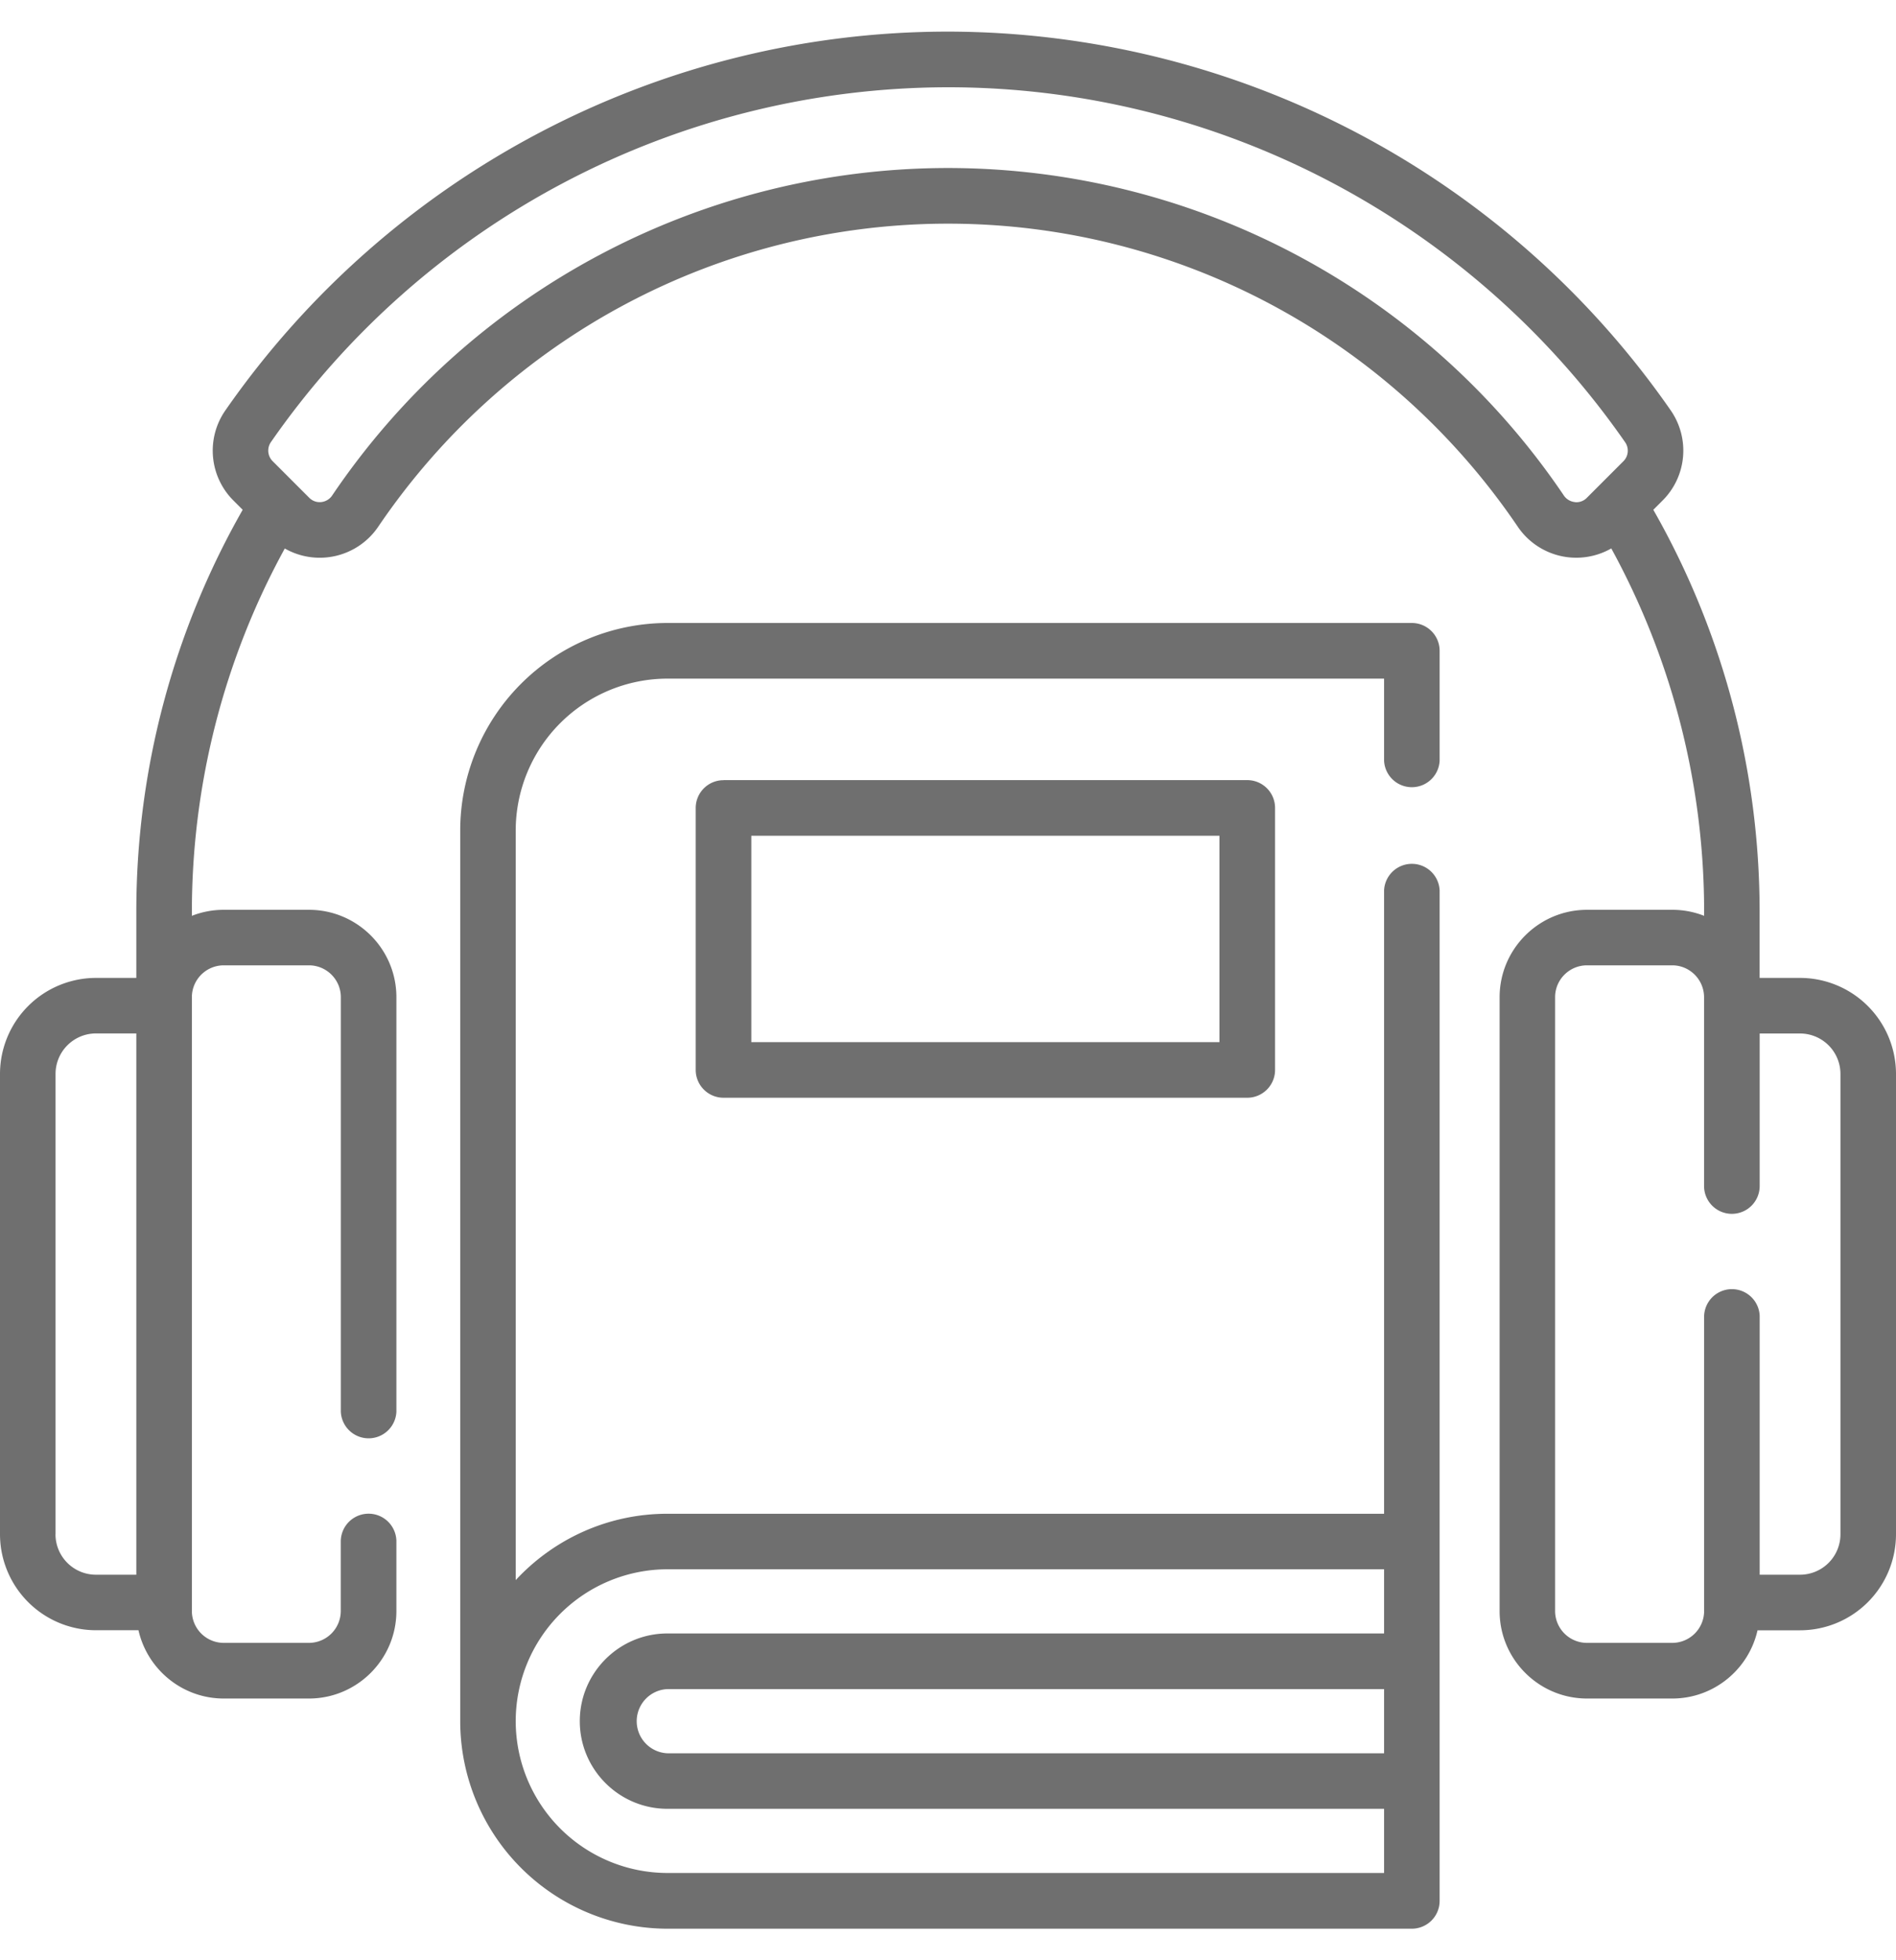 <svg width="30" height="31" fill="none" xmlns="http://www.w3.org/2000/svg"><g clip-path="url(#clip0_635_98089)" fill="#6F6F6F"><path d="M28.482 15.465h-.64v-1.043c0-2.238-.58-4.429-1.682-6.36l.148-.148c.382-.382.435-.981.127-1.425A13.944 13.944 0 0015 .5C10.45.5 6.175 2.739 3.566 6.49a1.114 1.114 0 00.126 1.424l.148.148a12.825 12.825 0 00-1.683 6.36v1.043h-.639A1.52 1.52 0 000 16.983v7.28a1.52 1.52 0 001.518 1.518h.673c.14.617.691 1.08 1.35 1.08h1.347c.763 0 1.384-.621 1.384-1.384v-1.099a.44.44 0 00-.88 0v1.099a.505.505 0 01-.504.504H3.54a.505.505 0 01-.504-.504v-9.713a.505.505 0 01.504-.498h1.348c.279 0 .505.226.505.504v6.557a.44.44 0 00.879 0V15.77c0-.762-.62-1.382-1.384-1.382H3.54c-.178 0-.348.034-.504.095v-.06c0-2.018.507-3.994 1.47-5.749a1.118 1.118 0 001.479-.345c2.034-3 5.404-4.792 9.015-4.792 3.61 0 6.98 1.791 9.015 4.792a1.118 1.118 0 001.48.344 11.95 11.95 0 011.469 5.75v.06a1.376 1.376 0 00-.504-.095h-1.348c-.763 0-1.384.62-1.384 1.383v9.707c0 .762.62 1.383 1.384 1.383h1.348c.658 0 1.21-.462 1.349-1.079h.673A1.52 1.52 0 0030 24.263v-7.28a1.52 1.52 0 00-1.518-1.518zM.879 24.263v-7.28a.64.64 0 01.639-.64h.639v8.56h-.639a.64.64 0 01-.64-.64zM24.92 7.94a.239.239 0 01-.177-.106A11.767 11.767 0 0015 2.657a11.766 11.766 0 00-9.743 5.177.238.238 0 01-.177.106.23.23 0 01-.186-.067l-.58-.58a.236.236 0 01-.027-.302A13.064 13.064 0 0115 1.38c4.263 0 8.268 2.098 10.713 5.612a.235.235 0 01-.026.302l-.58.58a.229.229 0 01-.187.067zm4.201 16.323a.64.64 0 01-.639.64h-.639v-4.097a.44.44 0 00-.879 0v4.67a.505.505 0 01-.504.505h-1.35a.505.505 0 01-.504-.504V15.77c0-.278.226-.504.505-.504h1.348c.276 0 .5.223.504.498v2.992a.44.44 0 10.88 0v-2.412h.638a.64.64 0 01.64.639v7.28z"/><path d="M11.448 12.338a.44.44 0 00-.44.44v4.143a.44.44 0 00.44.439h8.287a.44.44 0 00.44-.44v-4.143a.44.44 0 00-.44-.44h-8.287zm7.847 4.143h-7.407v-3.264h7.407v3.264z"/><path d="M22.779 14.08a.44.44 0 00-.879 0v9.859H10.56c-.947 0-1.801.404-2.4 1.049V13.132a2.404 2.404 0 012.4-2.4H21.9v1.298a.44.44 0 00.879 0v-1.738a.44.44 0 00-.44-.44H10.562a3.284 3.284 0 00-3.28 3.28V27.22a3.284 3.284 0 003.28 3.281H22.34a.44.44 0 00.439-.44V14.08zM21.9 27.22v.507H10.56a.508.508 0 010-1.015H21.9v.507zm-11.34 2.4a2.404 2.404 0 01-2.4-2.401 2.404 2.404 0 012.4-2.402H21.9v1.015H10.56c-.764 0-1.386.622-1.386 1.387 0 .764.622 1.386 1.387 1.386H21.9v1.015H10.56z"/></g><defs><clipPath id="clip0_635_98089"><path fill="#fff" transform="translate(0 .5)" d="M0 0h30v30H0z"/></clipPath></defs></svg>